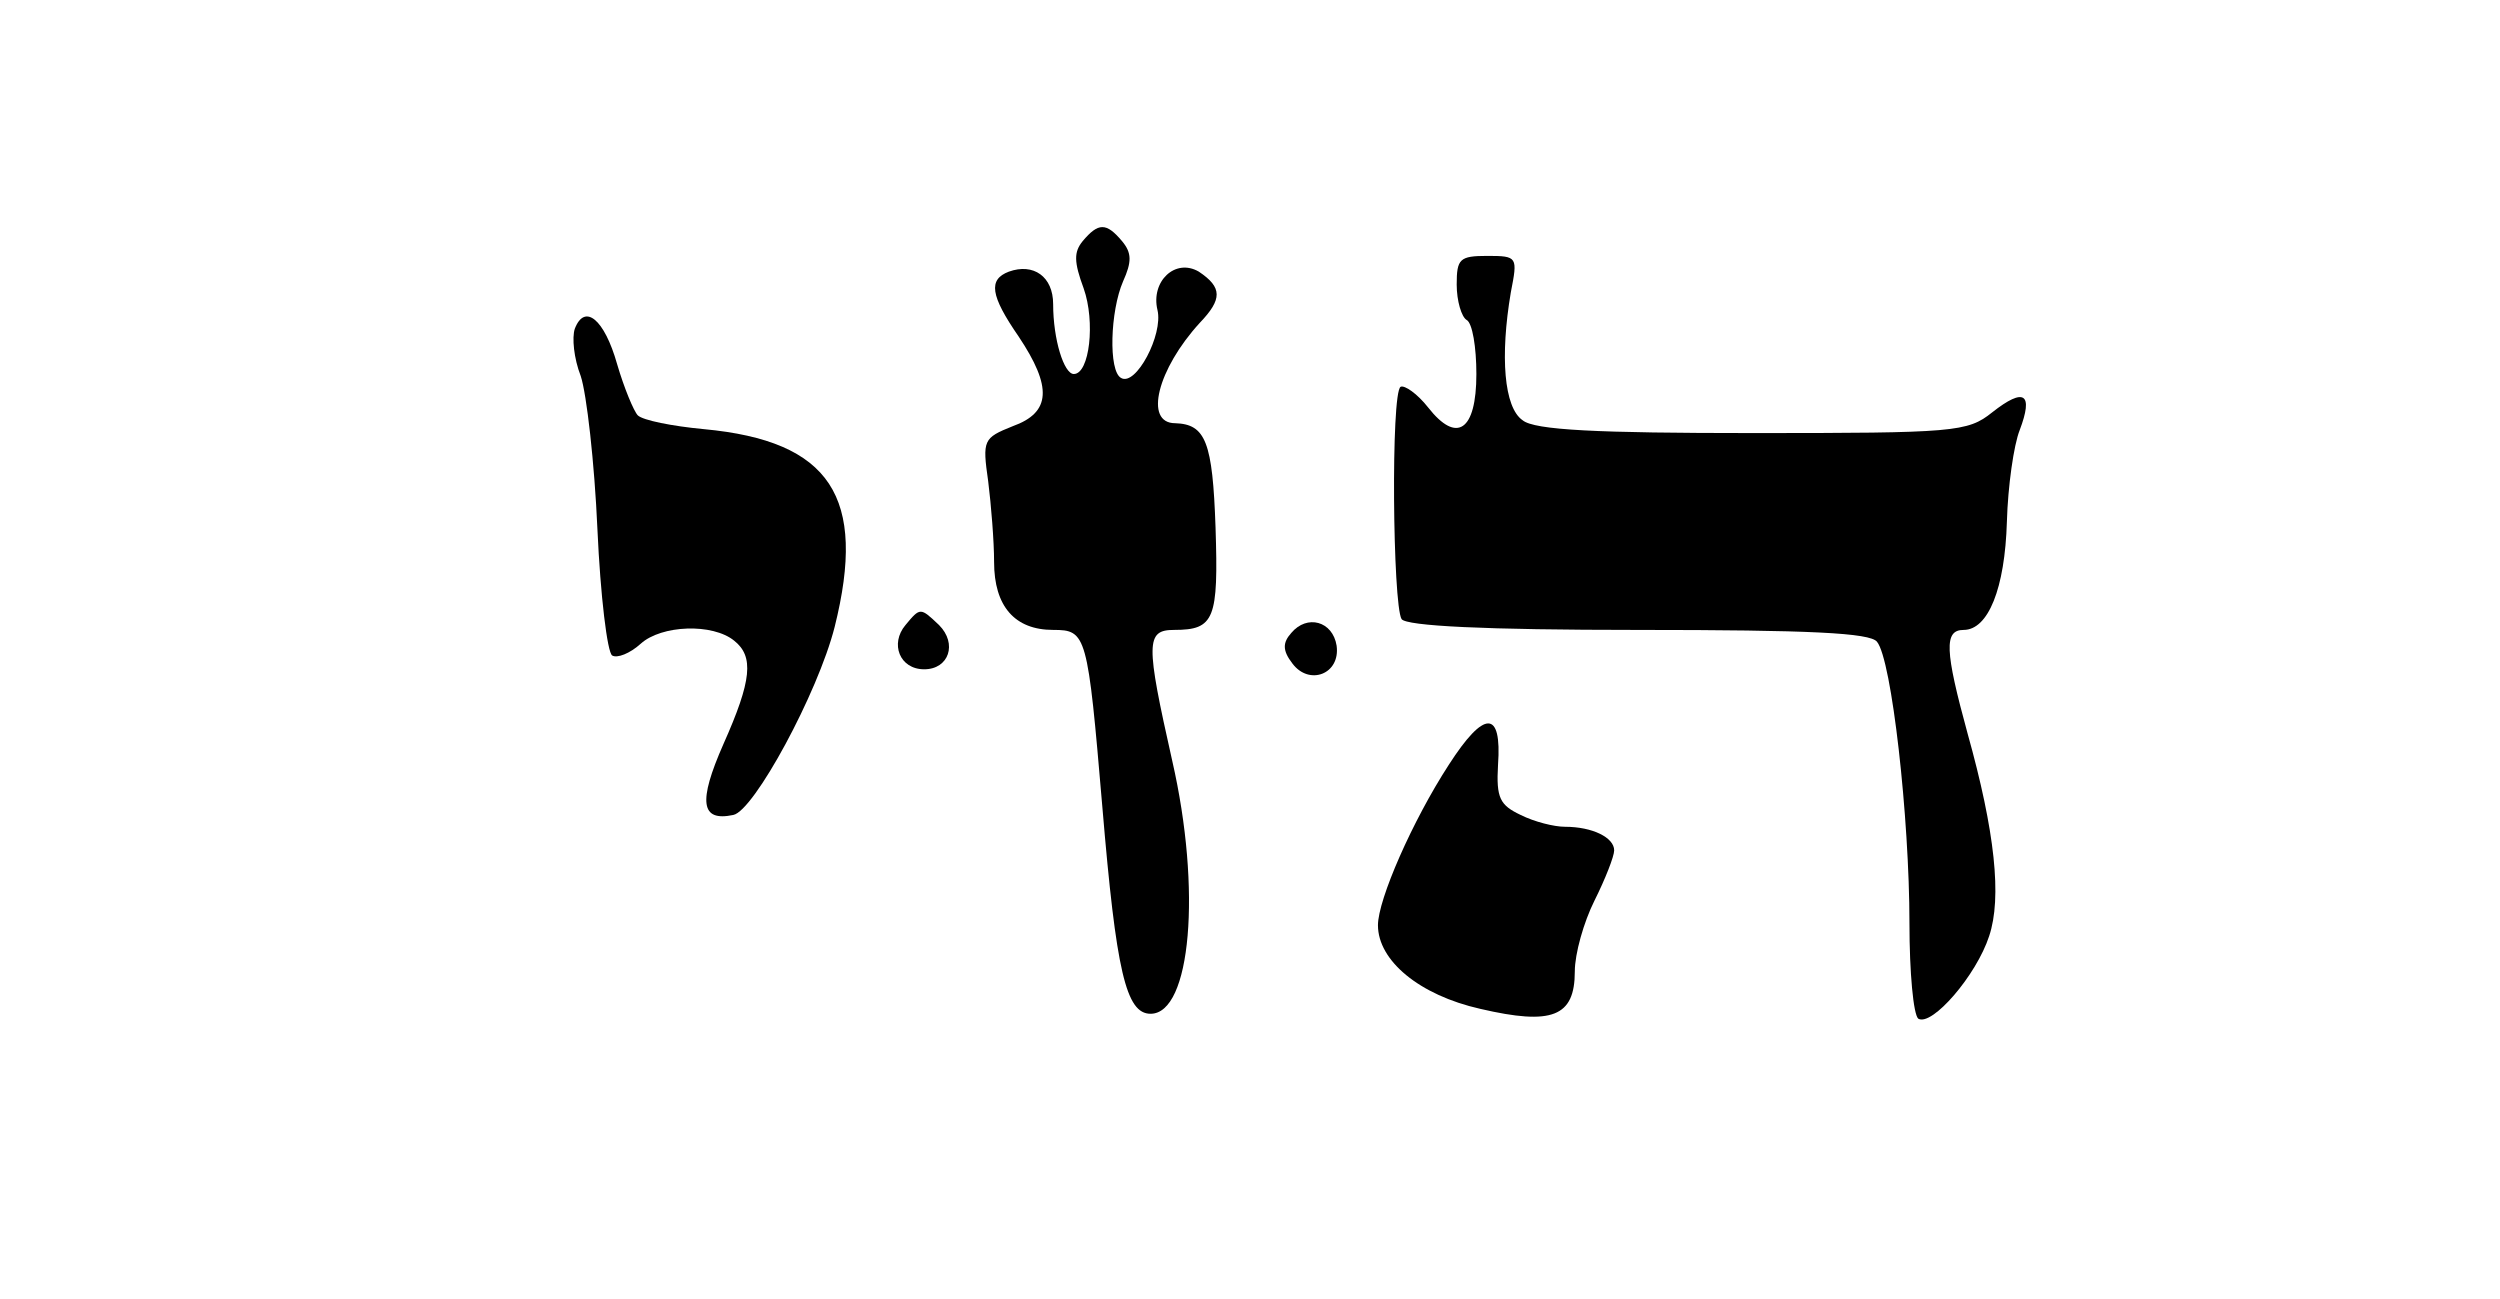 <?xml version="1.0" standalone="no"?>
<!DOCTYPE svg PUBLIC "-//W3C//DTD SVG 20010904//EN"
 "http://www.w3.org/TR/2001/REC-SVG-20010904/DTD/svg10.dtd">
<svg version="1.0" xmlns="http://www.w3.org/2000/svg"
 width="254" height="132" viewBox="0 0 254 132"
 preserveAspectRatio="xMidYMid meet">

<g transform="translate(0,132) scale(0.1,-0.1)" id="nome">
<path d="M1100 1075 c-9 -11 -9 -21 1 -48 12 -34 6 -87 -10 -87 -10 0 -21 35
-21 71 0 28 -20 42 -45 33 -21 -8 -19 -24 10 -66 34 -51 33 -77 -6 -91 -30
-12 -31 -14 -25 -56 3 -24 6 -61 6 -82 0 -45 21 -69 60 -69 34 0 35 -4 50
-180 14 -167 24 -210 49 -210 41 0 52 126 22 257 -27 120 -27 133 2 133 41 0
45 11 42 104 -3 87 -10 105 -41 106 -32 0 -18 55 25 102 23 24 23 36 -1 52
-24 14 -49 -10 -42 -39 6 -25 -22 -78 -37 -69 -13 7 -11 68 2 98 9 20 9 29 -1
41 -16 19 -24 19 -40 0z"/>
<path d="M1480 1031 c0 -17 5 -33 10 -36 6 -3 10 -28 10 -55 0 -58 -20 -71
-49 -34 -11 14 -24 23 -28 21 -10 -6 -8 -221 1 -236 5 -7 84 -11 240 -11 175
0 236 -3 243 -12 15 -18 33 -179 33 -286 0 -50 4 -93 9 -97 14 -8 59 44 72 84
13 39 6 106 -22 206 -23 84 -24 105 -4 105 25 0 42 42 44 110 1 36 7 78 13 93
14 37 5 44 -28 18 -25 -20 -38 -21 -243 -21 -158 0 -222 3 -234 13 -19 13 -23
65 -12 130 7 36 7 37 -24 37 -28 0 -31 -3 -31 -29z"/>
<path d="M584 986 c-3 -9 -1 -30 6 -48 6 -18 14 -88 17 -156 3 -67 10 -125 15
-128 5 -3 18 2 29 12 21 19 73 21 95 3 20 -16 18 -40 -11 -105 -26 -59 -23
-79 10 -72 21 4 86 124 103 191 33 132 -4 189 -133 201 -32 3 -62 9 -67 14 -4
4 -14 28 -21 52 -13 46 -33 62 -43 36z"/>
<path d="M920 685 c-16 -19 -6 -45 19 -45 25 0 34 26 15 45 -19 18 -19 18 -34
0z"/>
<path d="M1312 677 c-9 -10 -9 -18 1 -31 17 -23 49 -11 45 18 -4 25 -30 32
-46 13z"/>
<path d="M1472 543 c-37 -57 -72 -137 -72 -163 0 -36 42 -71 104 -85 73 -17
96 -8 96 38 0 18 9 50 20 72 11 22 20 45 20 51 0 13 -22 24 -50 24 -11 0 -31
5 -45 12 -21 10 -25 17 -23 51 4 56 -14 56 -50 0z"/>
</g>
</svg>

